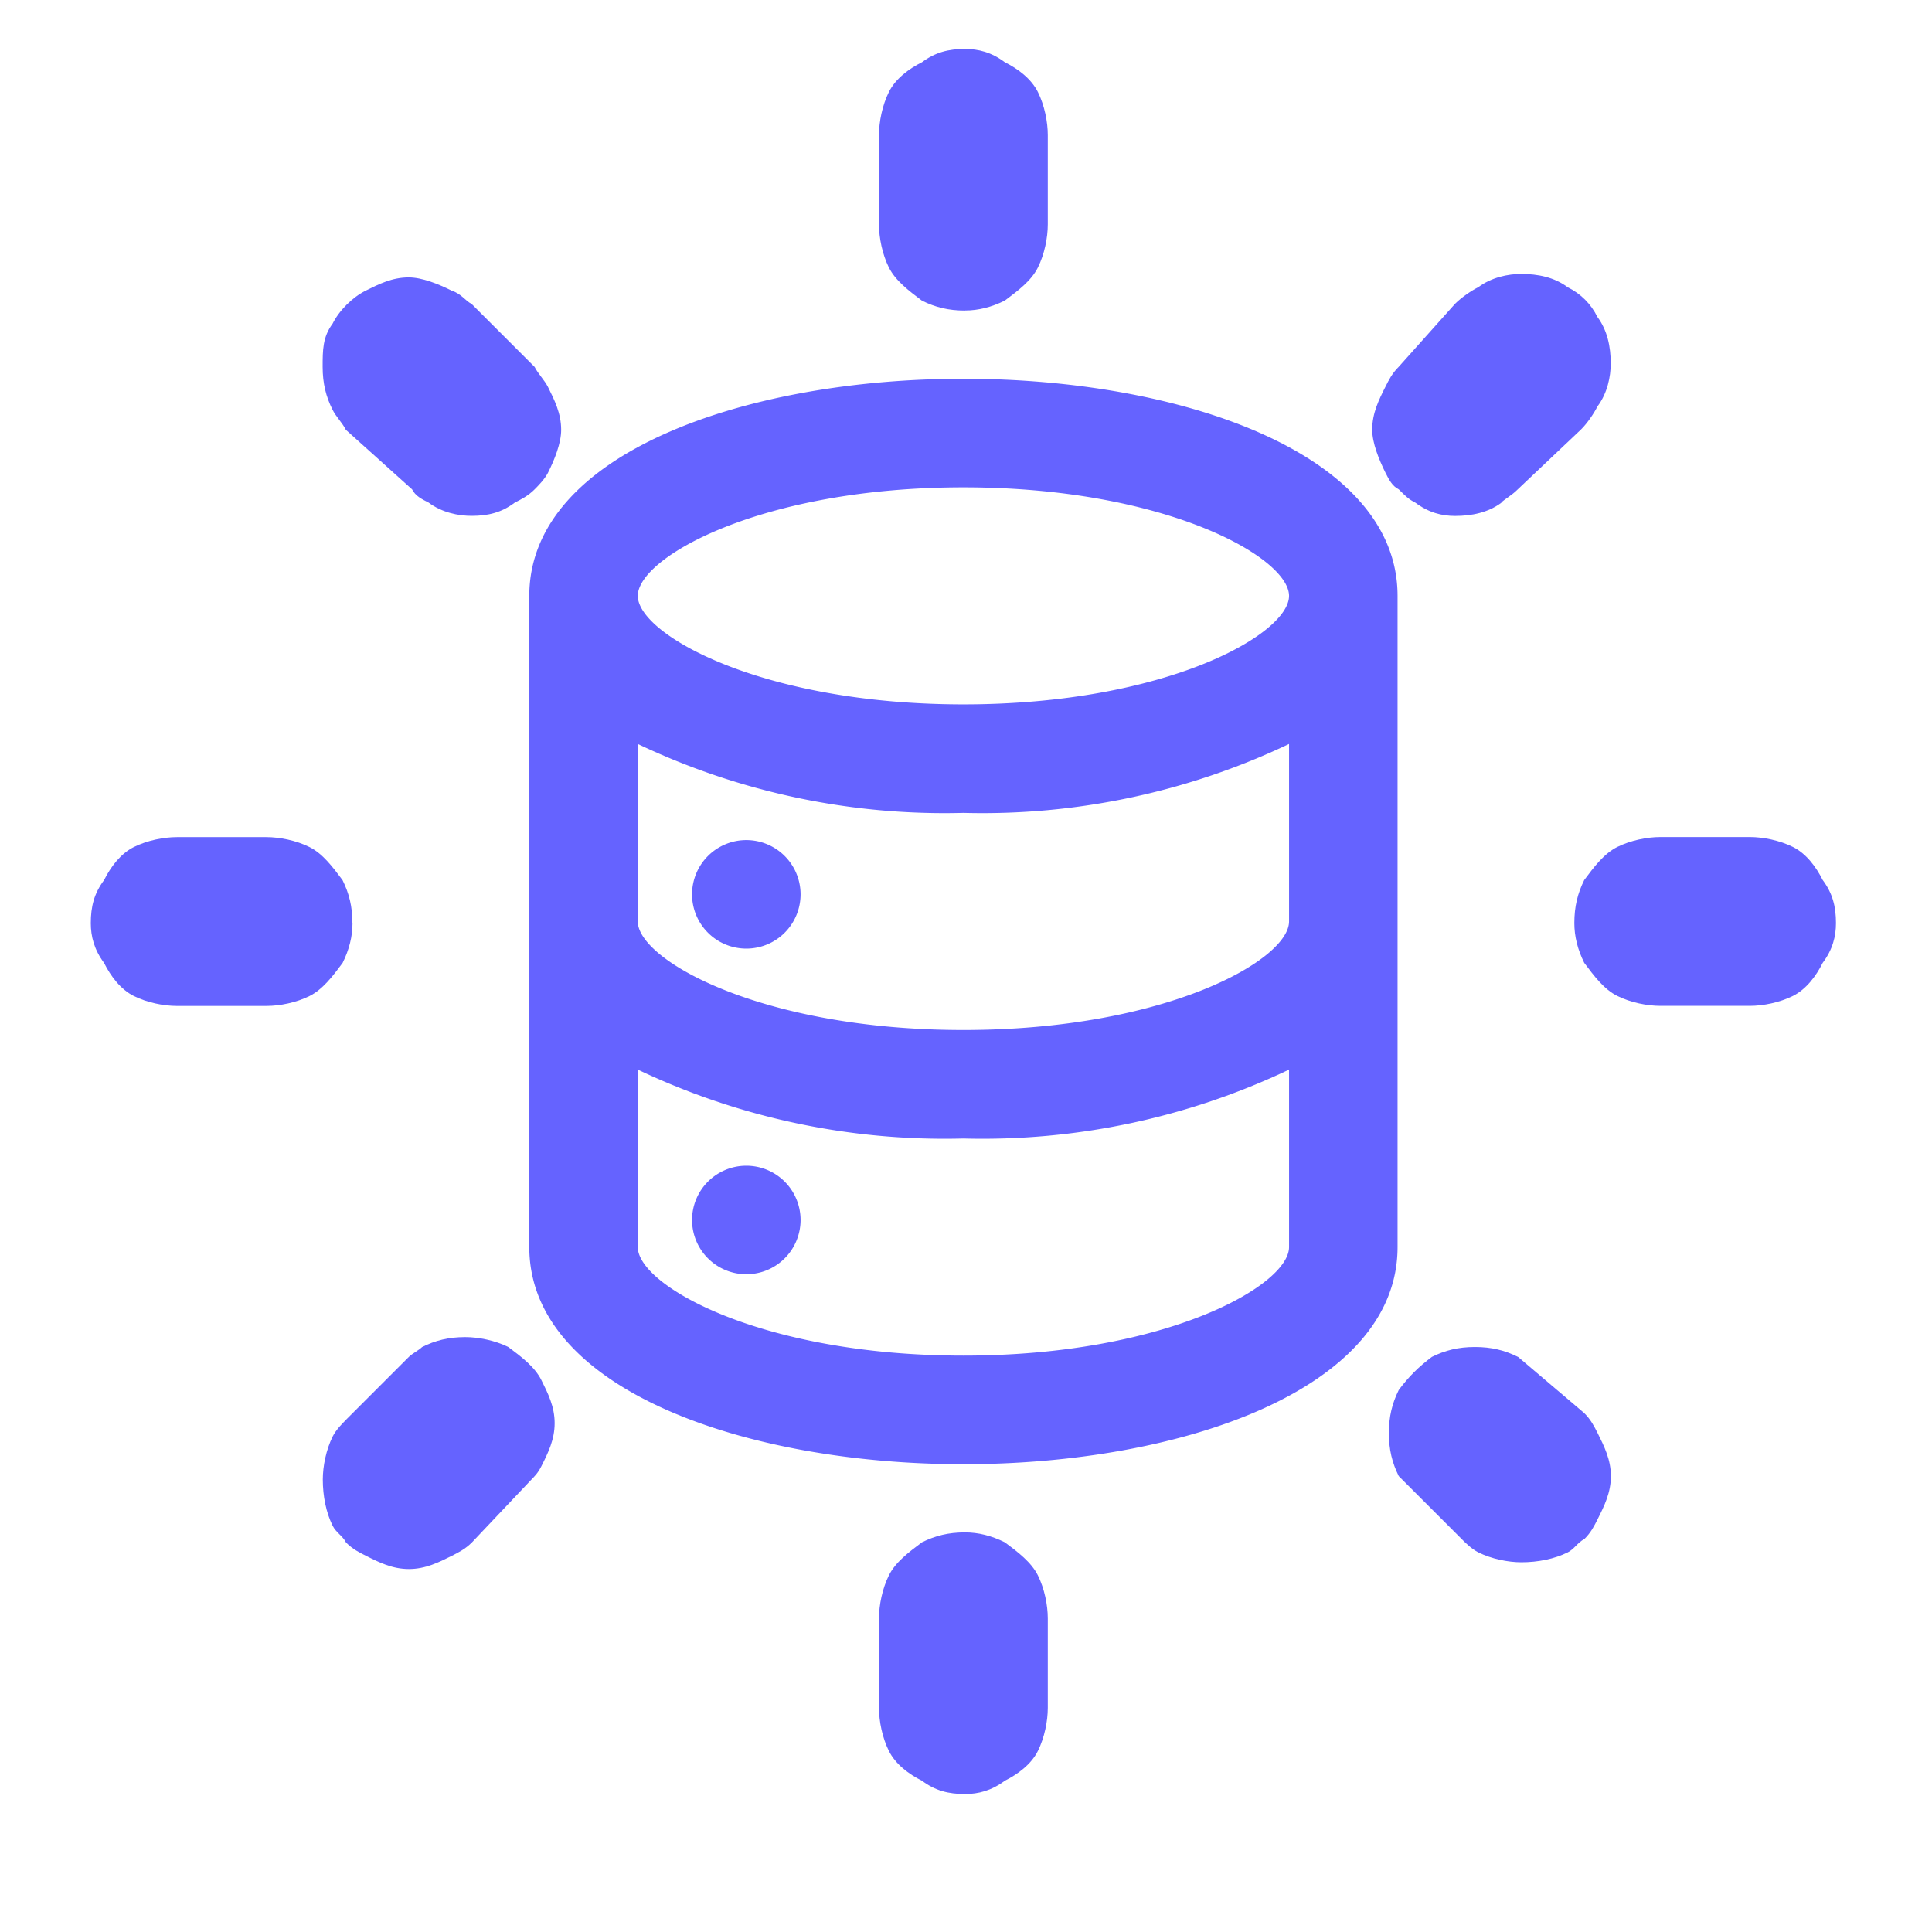 <?xml version="1.0" encoding="UTF-8" standalone="no"?>
<svg
   xmlns:dc="http://purl.org/dc/elements/1.1/"
   xmlns:cc="http://creativecommons.org/ns#"
   xmlns:rdf="http://www.w3.org/1999/02/22-rdf-syntax-ns#"
   xmlns:svg="http://www.w3.org/2000/svg"
   xmlns="http://www.w3.org/2000/svg"
   xmlns:sodipodi="http://sodipodi.sourceforge.net/DTD/sodipodi-0.dtd"
   xmlns:inkscape="http://www.inkscape.org/namespaces/inkscape"
   viewBox="0 0 24 24"
   version="1.1"
   id="svg4"
   sodipodi:docname="EasyMariaDB.svg"
   inkscape:version="1.0.2 (e86c870879, 2021-01-15, custom)">
  <defs
     id="defs8">
    <pattern
       id="EMFhbasepattern"
       patternUnits="userSpaceOnUse"
       width="6"
       height="6"
       x="0"
       y="0" />
  </defs>
  <sodipodi:namedview
     pagecolor="#ffffff"
     bordercolor="#666666"
     borderopacity="1"
     objecttolerance="10"
     gridtolerance="10"
     guidetolerance="10"
     inkscape:pageopacity="0"
     inkscape:pageshadow="2"
     inkscape:window-width="1680"
     inkscape:window-height="997"
     id="namedview6"
     showgrid="false"
     inkscape:zoom="15.920944"
     inkscape:cx="3.930798"
     inkscape:cy="8.9772246"
     inkscape:window-x="-8"
     inkscape:window-y="-8"
     inkscape:window-maximized="1"
     inkscape:current-layer="svg4" />
  <path
     fill="#6563ff"
     d="M 9.271,14.481 A 0.674,0.674 0 1 0 9.945,15.155 0.674,0.674 0 0 0 9.271,14.481 Z M 11.968,4.705 c -2.697,0 -5.393,0.924 -5.393,2.697 v 8.09 c 0,1.773 2.697,2.697 5.393,2.697 2.697,0 5.393,-0.924 5.393,-2.697 V 7.402 c 0,-1.773 -2.697,-2.697 -5.393,-2.697 z m 4.045,10.787 c 0,0.479 -1.537,1.348 -4.045,1.348 -2.508,0 -4.045,-0.87 -4.045,-1.348 v -2.205 a 8.872,8.872 0 0 0 4.045,0.856 8.872,8.872 0 0 0 4.045,-0.856 z m 0,-4.045 c 0,0.479 -1.537,1.348 -4.045,1.348 -2.508,0 -4.045,-0.87 -4.045,-1.348 v -2.205 a 8.872,8.872 0 0 0 4.045,0.856 8.872,8.872 0 0 0 4.045,-0.856 z M 11.968,8.75 c -2.508,0 -4.045,-0.87 -4.045,-1.348 0,-0.479 1.537,-1.348 4.045,-1.348 2.508,0 4.045,0.87 4.045,1.348 0,0.479 -1.537,1.348 -4.045,1.348 z M 9.271,10.436 a 0.674,0.674 0 1 0 0.674,0.674 0.674,0.674 0 0 0 -0.674,-0.674 z"
     id="path2"
     style="stroke-width:0.674" />
  <path
     style="fill:#6563ff;fill-opacity:1;fill-rule:evenodd;stroke:none;stroke-width:1.152"
     d="m 4.379,11.468 c 0,0.165 -0.041,0.329 -0.123,0.494 -0.123,0.165 -0.247,0.329 -0.411,0.411 -0.165,0.082 -0.37,0.123 -0.535,0.123 H 2.198 c -0.165,0 -0.37,-0.041 -0.535,-0.123 -0.165,-0.082 -0.288,-0.247 -0.37,-0.411 -0.123,-0.165 -0.165,-0.329 -0.165,-0.494 0,-0.206 0.041,-0.37 0.165,-0.535 0.082,-0.165 0.206,-0.329 0.37,-0.411 0.165,-0.082 0.37,-0.123 0.535,-0.123 H 3.309 c 0.165,0 0.37,0.041 0.535,0.123 0.165,0.082 0.288,0.247 0.411,0.411 0.082,0.165 0.123,0.329 0.123,0.535 z m -0.082,6.17 0.782,-0.782 c 0.041,-0.041 0.123,-0.082 0.165,-0.123 0.165,-0.082 0.329,-0.123 0.535,-0.123 0.165,0 0.37,0.041 0.535,0.123 0.165,0.123 0.329,0.247 0.411,0.411 0.082,0.165 0.165,0.329 0.165,0.535 0,0.206 -0.082,0.37 -0.165,0.535 -0.041,0.082 -0.082,0.123 -0.123,0.165 l -0.74,0.782 c -0.082,0.082 -0.165,0.123 -0.247,0.165 -0.165,0.082 -0.329,0.165 -0.535,0.165 -0.206,0 -0.37,-0.082 -0.535,-0.165 -0.082,-0.041 -0.165,-0.082 -0.247,-0.165 -0.041,-0.082 -0.123,-0.123 -0.165,-0.206 -0.082,-0.165 -0.123,-0.37 -0.123,-0.576 0,-0.165 0.041,-0.37 0.123,-0.535 0.041,-0.082 0.123,-0.165 0.165,-0.206 z M 11.988,3.858 c -0.206,0 -0.37,-0.041 -0.535,-0.123 C 11.289,3.611 11.125,3.488 11.042,3.323 10.96,3.158 10.919,2.953 10.919,2.788 V 1.678 c 0,-0.165 0.041,-0.37 0.123,-0.535 0.082,-0.165 0.247,-0.288 0.411,-0.37 0.165,-0.123 0.329,-0.165 0.535,-0.165 0.165,0 0.329,0.041 0.494,0.165 0.165,0.082 0.329,0.206 0.411,0.37 0.082,0.165 0.123,0.37 0.123,0.535 V 2.788 c 0,0.165 -0.041,0.37 -0.123,0.535 -0.082,0.165 -0.247,0.288 -0.411,0.411 -0.165,0.082 -0.329,0.123 -0.494,0.123 z m 6.664,2.386 c -0.165,0.123 -0.37,0.165 -0.576,0.165 -0.165,0 -0.329,-0.041 -0.494,-0.165 -0.082,-0.041 -0.123,-0.082 -0.206,-0.165 -0.082,-0.041 -0.123,-0.123 -0.165,-0.206 -0.082,-0.165 -0.165,-0.37 -0.165,-0.535 0,-0.206 0.082,-0.37 0.165,-0.535 0.041,-0.082 0.082,-0.165 0.165,-0.247 l 0.699,-0.782 c 0.082,-0.082 0.206,-0.165 0.288,-0.206 0.165,-0.123 0.37,-0.165 0.535,-0.165 0.206,0 0.411,0.041 0.576,0.165 0.165,0.082 0.288,0.206 0.37,0.37 0.123,0.165 0.165,0.37 0.165,0.576 0,0.165 -0.041,0.37 -0.165,0.535 -0.041,0.082 -0.123,0.206 -0.206,0.288 l -0.782,0.74 c -0.082,0.082 -0.165,0.123 -0.206,0.165 z M 5.119,6.079 4.296,5.339 C 4.255,5.256 4.173,5.174 4.132,5.092 4.049,4.927 4.008,4.763 4.008,4.557 c 0,-0.206 0,-0.37 0.123,-0.535 0.082,-0.165 0.247,-0.329 0.411,-0.411 0.165,-0.082 0.329,-0.165 0.535,-0.165 0.165,0 0.37,0.082 0.535,0.165 0.123,0.041 0.165,0.123 0.247,0.165 l 0.782,0.782 c 0.041,0.082 0.123,0.165 0.165,0.247 0.082,0.165 0.165,0.329 0.165,0.535 0,0.165 -0.082,0.37 -0.165,0.535 C 6.764,5.956 6.682,6.038 6.641,6.079 6.559,6.161 6.476,6.202 6.394,6.244 6.23,6.367 6.065,6.408 5.859,6.408 v 0 c -0.165,0 -0.37,-0.041 -0.535,-0.165 C 5.242,6.202 5.16,6.161 5.119,6.079 Z M 21.737,10.398 c 0.165,0 0.37,0.041 0.535,0.123 0.165,0.082 0.288,0.247 0.37,0.411 0.123,0.165 0.165,0.329 0.165,0.535 0,0.165 -0.041,0.329 -0.165,0.494 -0.082,0.165 -0.206,0.329 -0.37,0.411 -0.165,0.082 -0.37,0.123 -0.535,0.123 h -1.111 c -0.165,0 -0.37,-0.041 -0.535,-0.123 -0.165,-0.082 -0.288,-0.247 -0.411,-0.411 -0.082,-0.165 -0.123,-0.329 -0.123,-0.494 0,-0.206 0.041,-0.37 0.123,-0.535 0.123,-0.165 0.247,-0.329 0.411,-0.411 0.165,-0.082 0.37,-0.123 0.535,-0.123 z m -2.879,6.458 0.823,0.699 c 0.082,0.082 0.123,0.165 0.165,0.247 0.082,0.165 0.165,0.329 0.165,0.535 0,0.206 -0.082,0.37 -0.165,0.535 -0.041,0.082 -0.082,0.165 -0.165,0.247 -0.082,0.041 -0.123,0.123 -0.206,0.165 -0.165,0.082 -0.37,0.123 -0.576,0.123 -0.165,0 -0.37,-0.041 -0.535,-0.123 -0.082,-0.041 -0.165,-0.123 -0.206,-0.165 l -0.782,-0.782 c -0.082,-0.165 -0.123,-0.329 -0.123,-0.535 0,-0.206 0.041,-0.37 0.123,-0.535 0.123,-0.165 0.247,-0.288 0.411,-0.411 0.165,-0.082 0.329,-0.123 0.535,-0.123 0.206,0 0.37,0.041 0.535,0.123 z m -6.87,2.18 c 0.165,0 0.329,0.041 0.494,0.123 0.165,0.123 0.329,0.247 0.411,0.411 0.082,0.165 0.123,0.37 0.123,0.535 v 1.111 c 0,0.165 -0.041,0.37 -0.123,0.535 -0.082,0.165 -0.247,0.288 -0.411,0.37 -0.165,0.123 -0.329,0.165 -0.494,0.165 -0.206,0 -0.37,-0.041 -0.535,-0.165 -0.165,-0.082 -0.329,-0.206 -0.411,-0.37 -0.082,-0.165 -0.123,-0.37 -0.123,-0.535 v -1.111 c 0,-0.165 0.041,-0.37 0.123,-0.535 0.082,-0.165 0.247,-0.288 0.411,-0.411 0.165,-0.082 0.329,-0.123 0.535,-0.123 z"
     id="path849" />
</svg>
